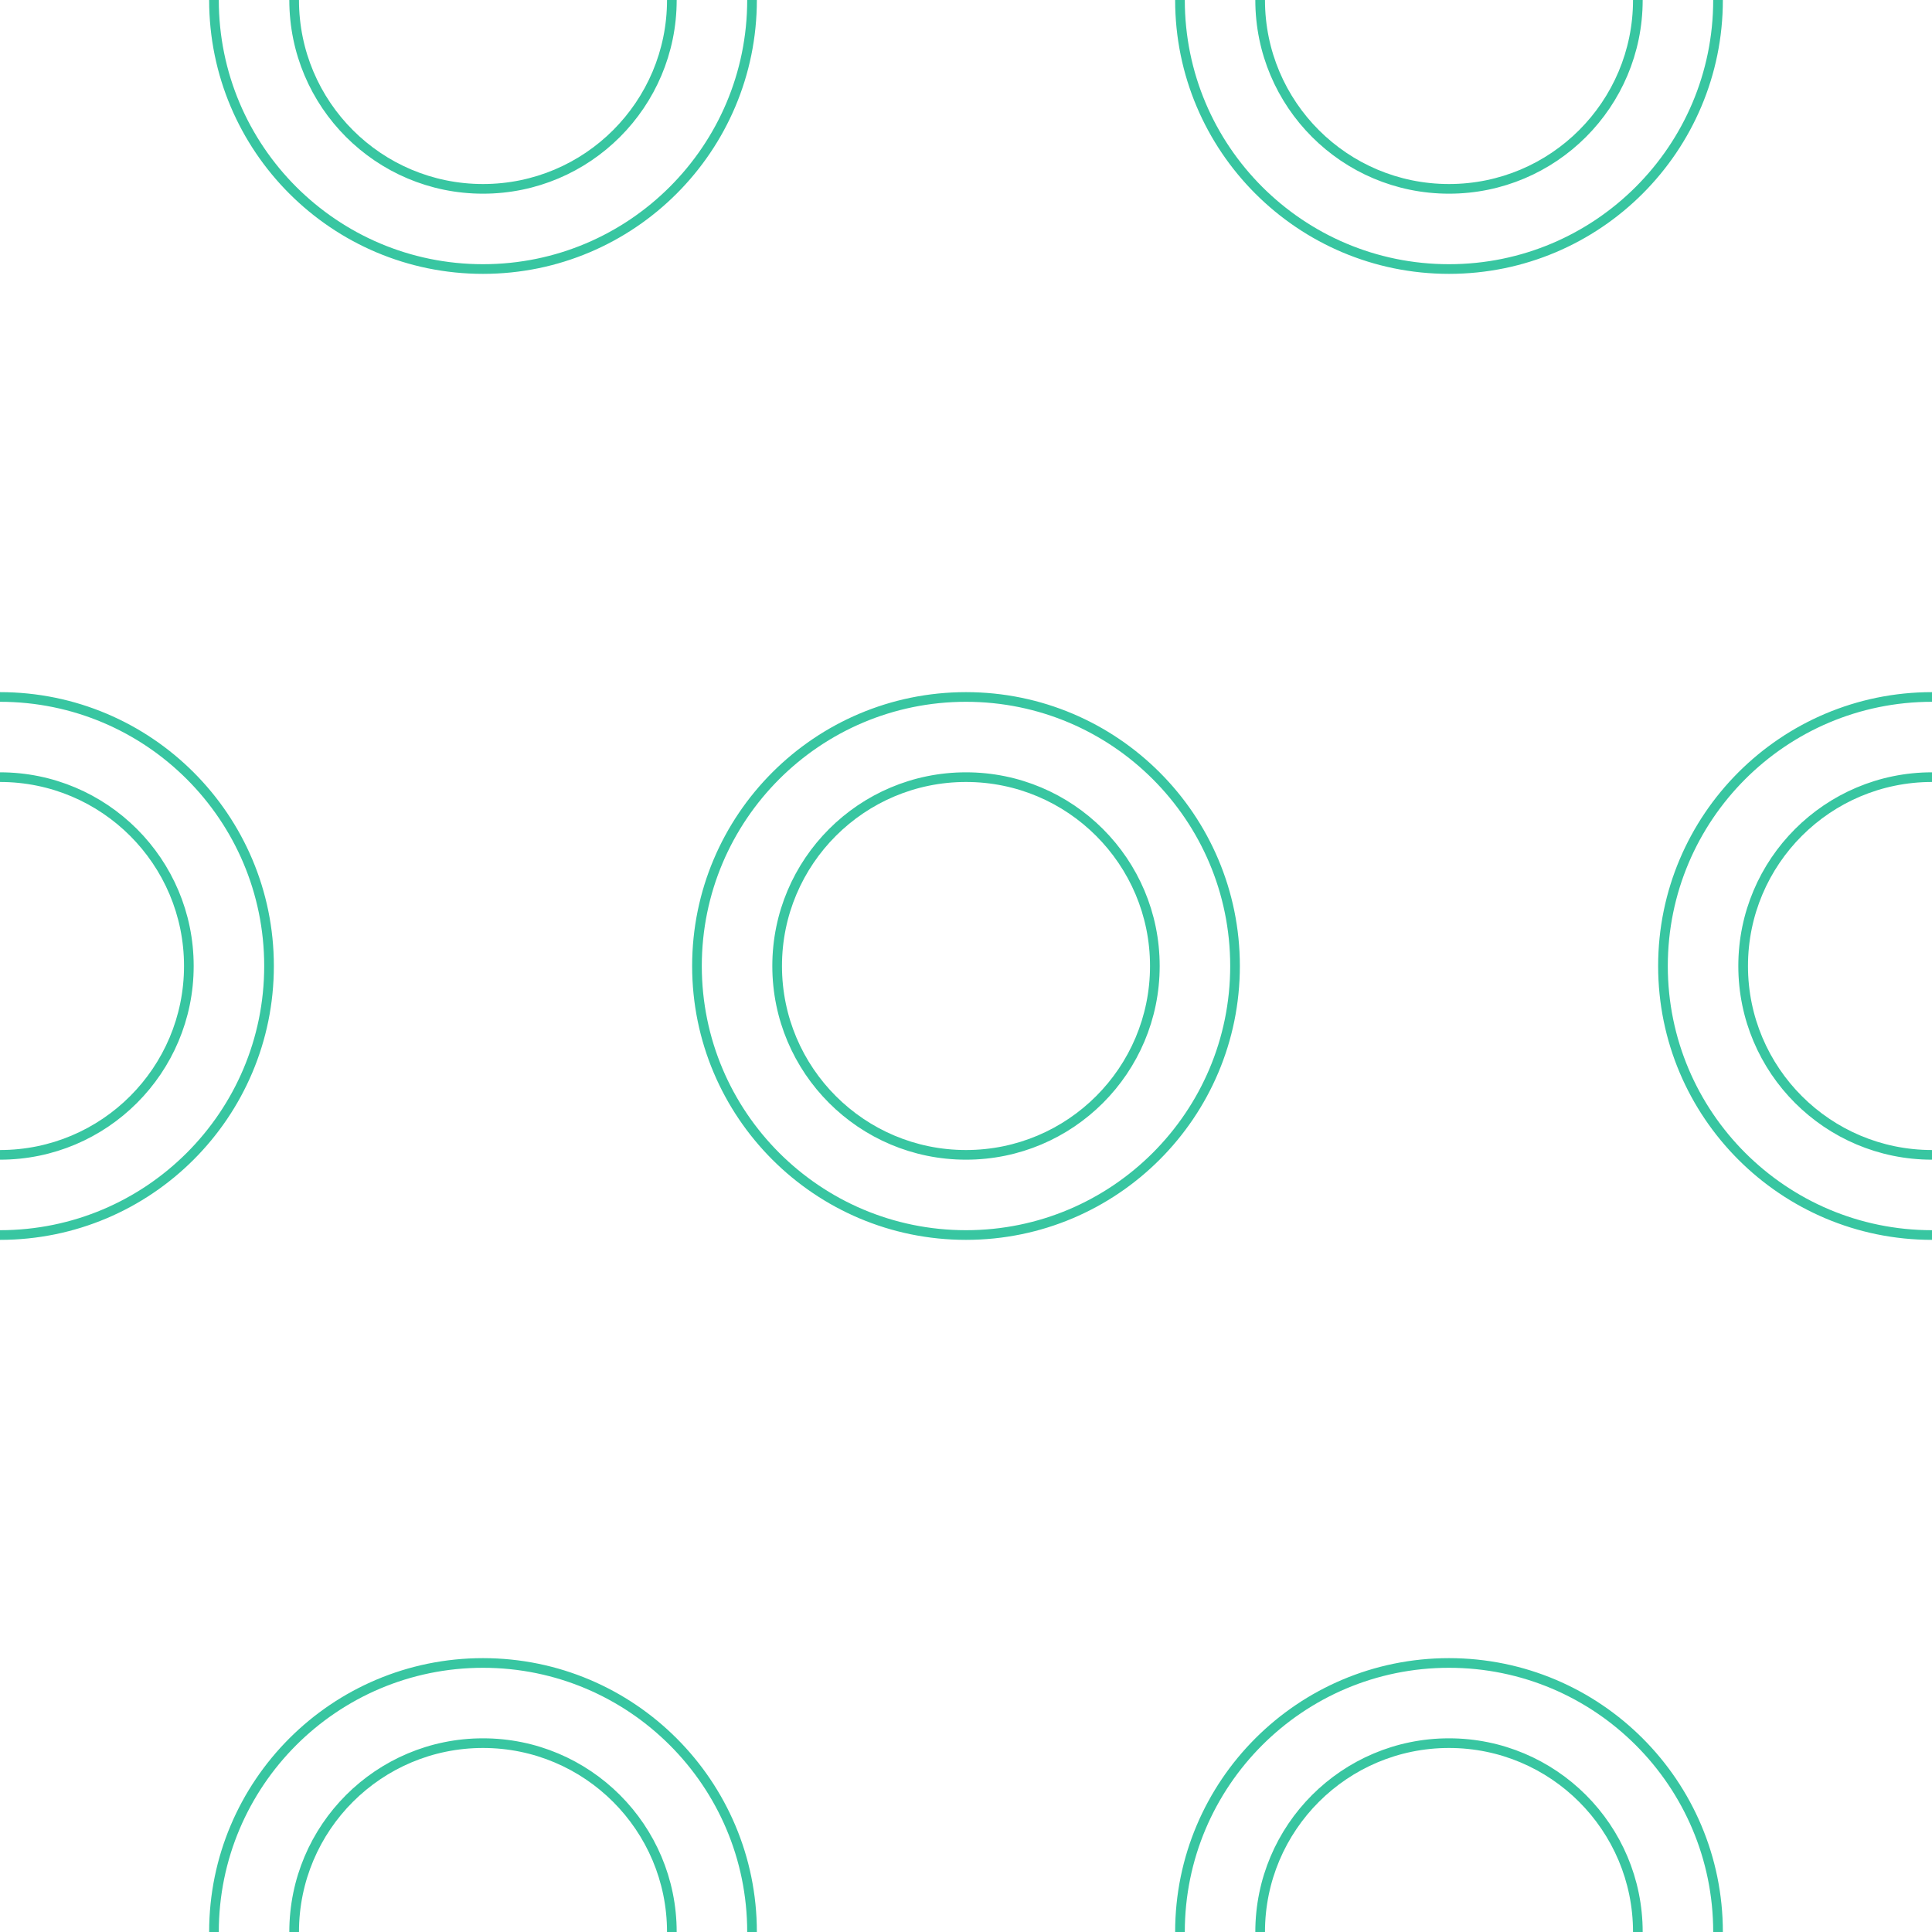 <?xml version="1.0" encoding="UTF-8"?><svg id="Layer_1" xmlns="http://www.w3.org/2000/svg" viewBox="0 0 200 200"><defs><style>.cls-1,.cls-2{fill:none;}.cls-2{stroke:#38c6a1;stroke-miterlimit:10;}</style></defs><rect class="cls-1" x="0" y="0" width="200" height="200"/><path class="cls-2" d="M122.15,200c0-15.38,12.47-27.85,27.85-27.85s27.85,12.47,27.85,27.85-12.47,27.85-27.85,27.85-27.85-12.47-27.85-27.85Zm27.85-19.55c-10.8,0-19.55,8.75-19.55,19.55s8.75,19.55,19.55,19.55,19.55-8.75,19.55-19.55-8.75-19.55-19.55-19.55Z"/><path class="cls-2" d="M22.15,200c0-15.38,12.47-27.85,27.85-27.85s27.85,12.47,27.85,27.85-12.47,27.85-27.85,27.85-27.85-12.47-27.85-27.85Zm27.85-19.55c-10.8,0-19.55,8.75-19.55,19.55s8.75,19.55,19.55,19.55,19.55-8.75,19.55-19.55-8.75-19.55-19.55-19.55Z"/><path class="cls-2" d="M172.15,100c0-15.38,12.47-27.85,27.85-27.85s27.85,12.47,27.85,27.85-12.47,27.85-27.85,27.85-27.85-12.47-27.85-27.85Zm27.85-19.55c-10.8,0-19.55,8.75-19.55,19.55s8.75,19.55,19.55,19.55,19.55-8.75,19.55-19.55-8.75-19.55-19.55-19.55Z"/><path class="cls-2" d="M72.15,100c0-15.38,12.47-27.85,27.85-27.85s27.85,12.47,27.85,27.85-12.47,27.85-27.85,27.85-27.85-12.47-27.85-27.85Zm27.85-19.55c-10.8,0-19.55,8.75-19.55,19.55s8.75,19.55,19.55,19.55,19.55-8.75,19.55-19.55-8.75-19.55-19.55-19.55Z"/><path class="cls-2" d="M-27.85,100C-27.85,84.62-15.38,72.15,0,72.15s27.85,12.47,27.85,27.85S15.38,127.85,0,127.85s-27.85-12.47-27.85-27.85ZM0,80.45c-10.8,0-19.55,8.75-19.55,19.55S-10.8,119.55,0,119.55s19.55-8.75,19.55-19.55S10.8,80.45,0,80.45Z"/><path class="cls-2" d="M122.15,0c0-15.38,12.47-27.85,27.85-27.85S177.85-15.38,177.85,0s-12.47,27.85-27.85,27.85S122.15,15.38,122.15,0Zm27.85-19.55C139.2-19.55,130.45-10.8,130.45,0s8.75,19.55,19.55,19.55S169.55,10.8,169.55,0s-8.75-19.55-19.55-19.55Z"/><path class="cls-2" d="M22.15,0c0-15.38,12.47-27.85,27.85-27.85S77.85-15.38,77.85,0s-12.47,27.85-27.85,27.85S22.15,15.38,22.15,0Zm27.85-19.55C39.2-19.55,30.45-10.8,30.45,0s8.75,19.55,19.55,19.55S69.55,10.8,69.55,0s-8.75-19.55-19.55-19.55Z"/></svg>